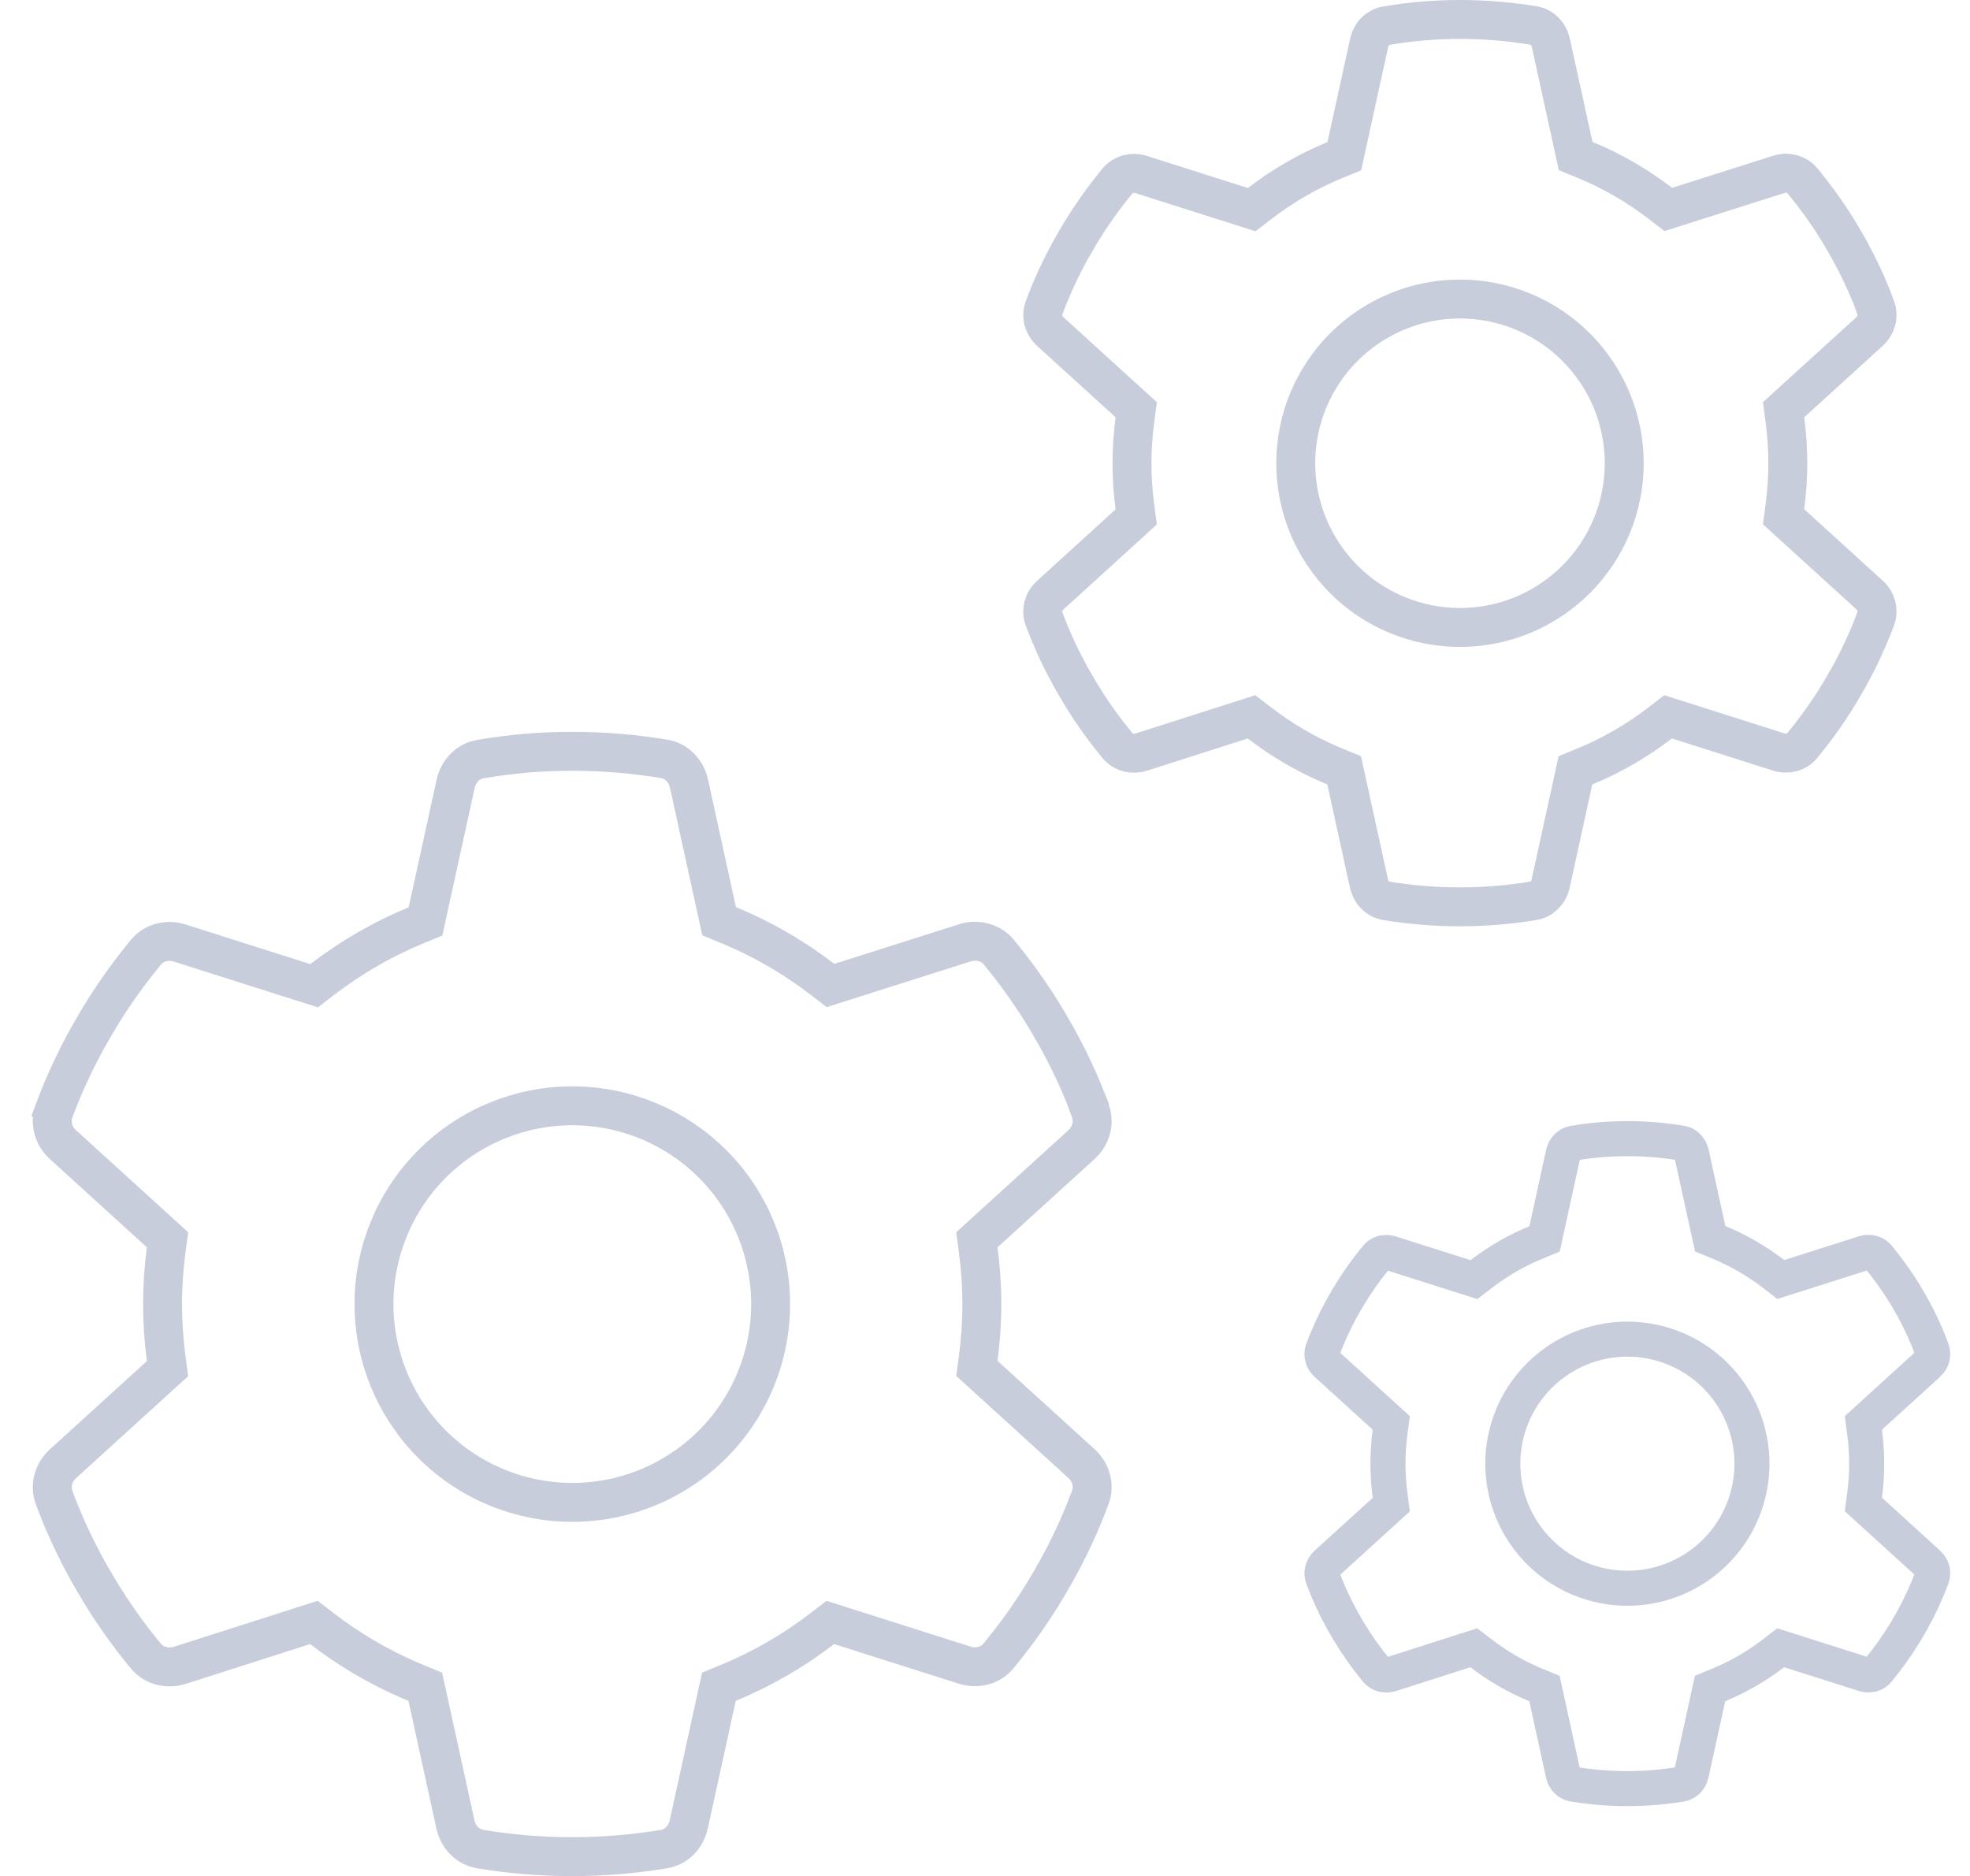 <svg width="253" height="241" viewBox="0 0 253 241" fill="none" xmlns="http://www.w3.org/2000/svg">
    <path d="M208.999 146.25C211.367 146.25 213.685 146.446 215.935 146.821L215.942 146.822C216.531 146.918 217.07 147.396 217.234 148.144L219.383 157.956L219.635 159.107L220.725 159.556C223.252 160.595 225.624 161.973 227.772 163.625L228.704 164.341L229.824 163.985L239.398 160.942C240.063 160.731 240.725 160.917 241.121 161.321L241.197 161.405C242.353 162.804 243.42 164.276 244.388 165.82L244.797 166.487L245.575 167.829C246.377 169.276 247.089 170.761 247.709 172.293L248.12 173.411C248.332 173.988 248.174 174.699 247.629 175.188H247.628L247.618 175.198L240.176 181.97L239.305 182.763L239.46 183.93C239.637 185.264 239.732 186.626 239.732 188C239.732 189.374 239.637 190.736 239.46 192.07L239.305 193.237L240.176 194.03L247.618 200.802L247.629 200.812C248.174 201.301 248.332 202.012 248.12 202.589C247.409 204.512 246.551 206.359 245.561 208.148L244.779 209.495C243.705 211.286 242.499 212.982 241.176 214.582L241.17 214.59C240.799 215.043 240.108 215.271 239.382 215.04H239.381L229.808 211.998L228.687 211.642L227.755 212.358C225.606 214.01 223.235 215.387 220.707 216.427L219.617 216.875L219.365 218.026L217.217 227.841C217.052 228.587 216.513 229.064 215.925 229.16L215.917 229.162C213.667 229.537 211.35 229.732 208.982 229.732C206.615 229.732 204.298 229.537 202.048 229.162L202.04 229.16L201.93 229.138C201.421 229.012 200.966 228.6 200.782 227.976L200.747 227.839L198.599 218.026L198.347 216.875L197.257 216.427C194.73 215.387 192.359 214.01 190.21 212.358L189.275 211.64L188.152 211.999L178.6 215.058C177.891 215.283 177.185 215.056 176.802 214.595C175.48 212.996 174.276 211.302 173.202 209.513L172.423 208.17C171.431 206.38 170.573 204.531 169.861 202.606C169.649 202.03 169.808 201.318 170.354 200.828L170.363 200.819L177.806 194.047L178.675 193.256L178.522 192.091C178.345 190.737 178.249 189.373 178.249 188C178.249 186.626 178.346 185.264 178.522 183.93L178.677 182.763L177.806 181.97L170.363 175.198L170.354 175.188L170.256 175.095C169.79 174.611 169.661 173.951 169.86 173.41C170.572 171.486 171.431 169.636 172.423 167.846L173.202 166.505C174.277 164.714 175.483 163.018 176.806 161.418L176.812 161.41C177.183 160.957 177.874 160.729 178.6 160.96H178.601L188.174 164.002L189.295 164.358L190.227 163.642C192.375 161.99 194.747 160.613 197.274 159.573L198.364 159.125L198.616 157.974L200.765 148.161C200.929 147.414 201.468 146.936 202.057 146.84L202.08 146.836C204.32 146.446 206.631 146.25 208.999 146.25ZM208.999 172C204.756 172 200.686 173.686 197.686 176.687C194.685 179.687 192.999 183.757 192.999 188C192.999 192.243 194.685 196.313 197.686 199.313C200.686 202.314 204.756 204 208.999 204C213.242 204 217.313 202.314 220.313 199.313C223.314 196.313 224.999 192.243 224.999 188C224.999 183.757 223.314 179.687 220.313 176.687C217.313 173.686 213.242 172 208.999 172Z" stroke="#C7CDDB" stroke-width="4.5"/>
    <path d="M187.5 2.5C190.732 2.5 193.896 2.767 196.968 3.279L196.976 3.281C198.01 3.45 198.9 4.278 199.166 5.484V5.485L202.071 18.757L202.352 20.036L203.562 20.534C207.026 21.959 210.274 23.845 213.217 26.107L214.252 26.903L215.497 26.508L228.443 22.395L228.444 22.394C229.594 22.028 230.782 22.381 231.453 23.184V23.185C233.033 25.096 234.492 27.108 235.814 29.219L236.373 30.13L237.423 31.938V31.939C238.526 33.928 239.507 35.973 240.36 38.083V38.084L240.912 39.585C241.28 40.586 240.991 41.778 240.1 42.579L240.094 42.585L240.088 42.59L230.024 51.747L229.057 52.628L229.229 53.925C229.471 55.751 229.603 57.617 229.603 59.5C229.603 61.383 229.471 63.249 229.229 65.075L229.057 66.372L230.024 67.253L240.088 76.41L240.094 76.415L240.1 76.421C240.99 77.221 241.279 78.41 240.913 79.411C239.937 82.051 238.759 84.586 237.399 87.038L236.35 88.847C234.882 91.292 233.236 93.608 231.431 95.792L231.424 95.8C230.767 96.601 229.592 96.956 228.421 96.583H228.42L215.474 92.469L214.229 92.073L213.193 92.869C210.25 95.131 207.002 97.019 203.539 98.443L202.328 98.941L202.048 100.221L199.143 113.491C198.877 114.698 197.988 115.527 196.953 115.696L196.944 115.697C193.872 116.209 190.709 116.477 187.478 116.477C184.246 116.477 181.082 116.209 178.01 115.697L178.002 115.696L177.81 115.656C176.858 115.422 176.061 114.623 175.812 113.491L172.906 100.221L172.626 98.941L171.415 98.443L170.769 98.17C167.547 96.78 164.52 94.99 161.761 92.869L160.723 92.071L159.475 92.471L146.55 96.607C145.471 96.948 144.361 96.657 143.675 95.956L143.543 95.811C141.965 93.901 140.508 91.891 139.187 89.781L138.628 88.87L137.578 87.061C136.388 84.916 135.337 82.707 134.439 80.42L134.064 79.435C133.698 78.434 133.987 77.243 134.878 76.443L134.884 76.439L134.889 76.434L144.953 67.275L145.919 66.397L145.749 65.103C145.506 63.25 145.375 61.382 145.375 59.5C145.375 57.617 145.507 55.751 145.749 53.925L145.921 52.628L144.953 51.747L134.889 42.59L134.878 42.579L134.718 42.425C133.954 41.631 133.721 40.527 134.064 39.589C135.04 36.949 136.217 34.413 137.577 31.961L138.628 30.153C140.095 27.708 141.741 25.392 143.547 23.208L143.554 23.2C144.211 22.399 145.385 22.044 146.557 22.417H146.558L159.503 26.531L160.748 26.927L161.784 26.131C164.727 23.869 167.975 21.981 171.438 20.557L172.649 20.059L172.93 18.779L175.834 5.508C176.1 4.301 176.99 3.473 178.024 3.304L178.038 3.302L178.051 3.3C181.111 2.768 184.268 2.5 187.5 2.5ZM187.5 38.406C181.906 38.406 176.541 40.628 172.585 44.584C168.629 48.54 166.406 53.906 166.406 59.5C166.406 65.094 168.629 70.46 172.585 74.416C176.541 78.372 181.906 80.594 187.5 80.594C193.094 80.594 198.46 78.372 202.416 74.416C206.372 70.46 208.594 65.094 208.594 59.5C208.594 53.906 206.372 48.54 202.416 44.584C198.46 40.628 193.094 38.406 187.5 38.406Z" stroke="#C7CDDB" stroke-width="5"/>
    <path d="M73.5 96.5C77.525 96.5 81.465 96.833 85.291 97.471L85.3 97.473C86.838 97.723 88.11 98.945 88.485 100.649V100.65L92.074 117.044L92.355 118.323L93.565 118.821C97.893 120.602 101.95 122.959 105.626 125.784L106.662 126.58L107.906 126.185L123.898 121.103H123.899C125.431 120.615 127.045 121.018 128.059 122.055L128.253 122.271C130.219 124.649 132.034 127.153 133.681 129.781L134.377 130.917L135.688 133.175C137.123 135.764 138.393 138.429 139.488 141.185L139.479 141.194L140.031 142.695C140.575 144.173 140.138 145.896 138.869 147.036L138.857 147.046L126.426 158.358L125.458 159.239L125.63 160.536C125.932 162.816 126.097 165.147 126.097 167.5C126.097 169.853 125.932 172.184 125.63 174.464L125.458 175.761L126.426 176.642L138.857 187.954L138.869 187.964C140.138 189.104 140.575 190.827 140.031 192.305C138.818 195.585 137.355 198.732 135.668 201.777L134.349 204.055C132.52 207.102 130.468 209.986 128.22 212.706L128.213 212.714C127.233 213.909 125.524 214.395 123.871 213.869L123.87 213.868L107.878 208.787L106.633 208.392L105.598 209.188C101.922 212.013 97.864 214.37 93.537 216.15L92.326 216.648L92.046 217.928L88.457 234.319C88.082 236.025 86.81 237.248 85.272 237.499L85.263 237.5C81.436 238.138 77.497 238.472 73.472 238.472C69.447 238.472 65.507 238.138 61.681 237.5L61.672 237.499L61.387 237.44C59.978 237.093 58.838 235.919 58.486 234.321L54.898 217.928L54.617 216.648L53.406 216.15L52.598 215.81C48.573 214.073 44.792 211.836 41.346 209.188L40.308 208.389L39.06 208.788L23.093 213.898C21.563 214.382 19.954 213.98 18.942 212.945L18.748 212.729C16.507 210.018 14.461 207.144 12.638 204.107L11.293 201.789C9.61 198.749 8.151 195.607 6.94 192.333C6.397 190.856 6.834 189.133 8.103 187.993L8.108 187.987L8.114 187.982L20.546 176.67L21.512 175.791L21.342 174.497C21.039 172.185 20.875 169.853 20.875 167.5C20.875 165.147 21.04 162.816 21.342 160.536L21.514 159.239L20.546 158.358L8.114 147.046L8.103 147.036L7.874 146.815C6.782 145.681 6.431 144.08 6.94 142.695L6.939 142.694C8.154 139.412 9.619 136.261 11.308 133.214L12.642 130.913C14.465 127.878 16.511 125.005 18.752 122.294L18.759 122.286C19.738 121.091 21.448 120.605 23.101 121.131L23.102 121.132L39.094 126.213L40.339 126.608L41.375 125.812C45.051 122.987 49.108 120.63 53.435 118.85L54.647 118.352L54.926 117.072L58.515 100.681C58.889 98.975 60.161 97.752 61.7 97.501L61.714 97.499L61.727 97.497C65.542 96.834 69.475 96.5 73.5 96.5ZM73.5 142.031C66.745 142.031 60.267 144.715 55.491 149.491C50.715 154.268 48.031 160.745 48.031 167.5C48.031 174.255 50.715 180.732 55.491 185.509C60.267 190.285 66.745 192.969 73.5 192.969C80.255 192.969 86.733 190.285 91.51 185.509C96.286 180.733 98.969 174.255 98.969 167.5C98.969 160.745 96.286 154.267 91.51 149.491C86.733 144.715 80.255 142.031 73.5 142.031Z" stroke="#C7CDDB" stroke-width="5"/>
</svg>
